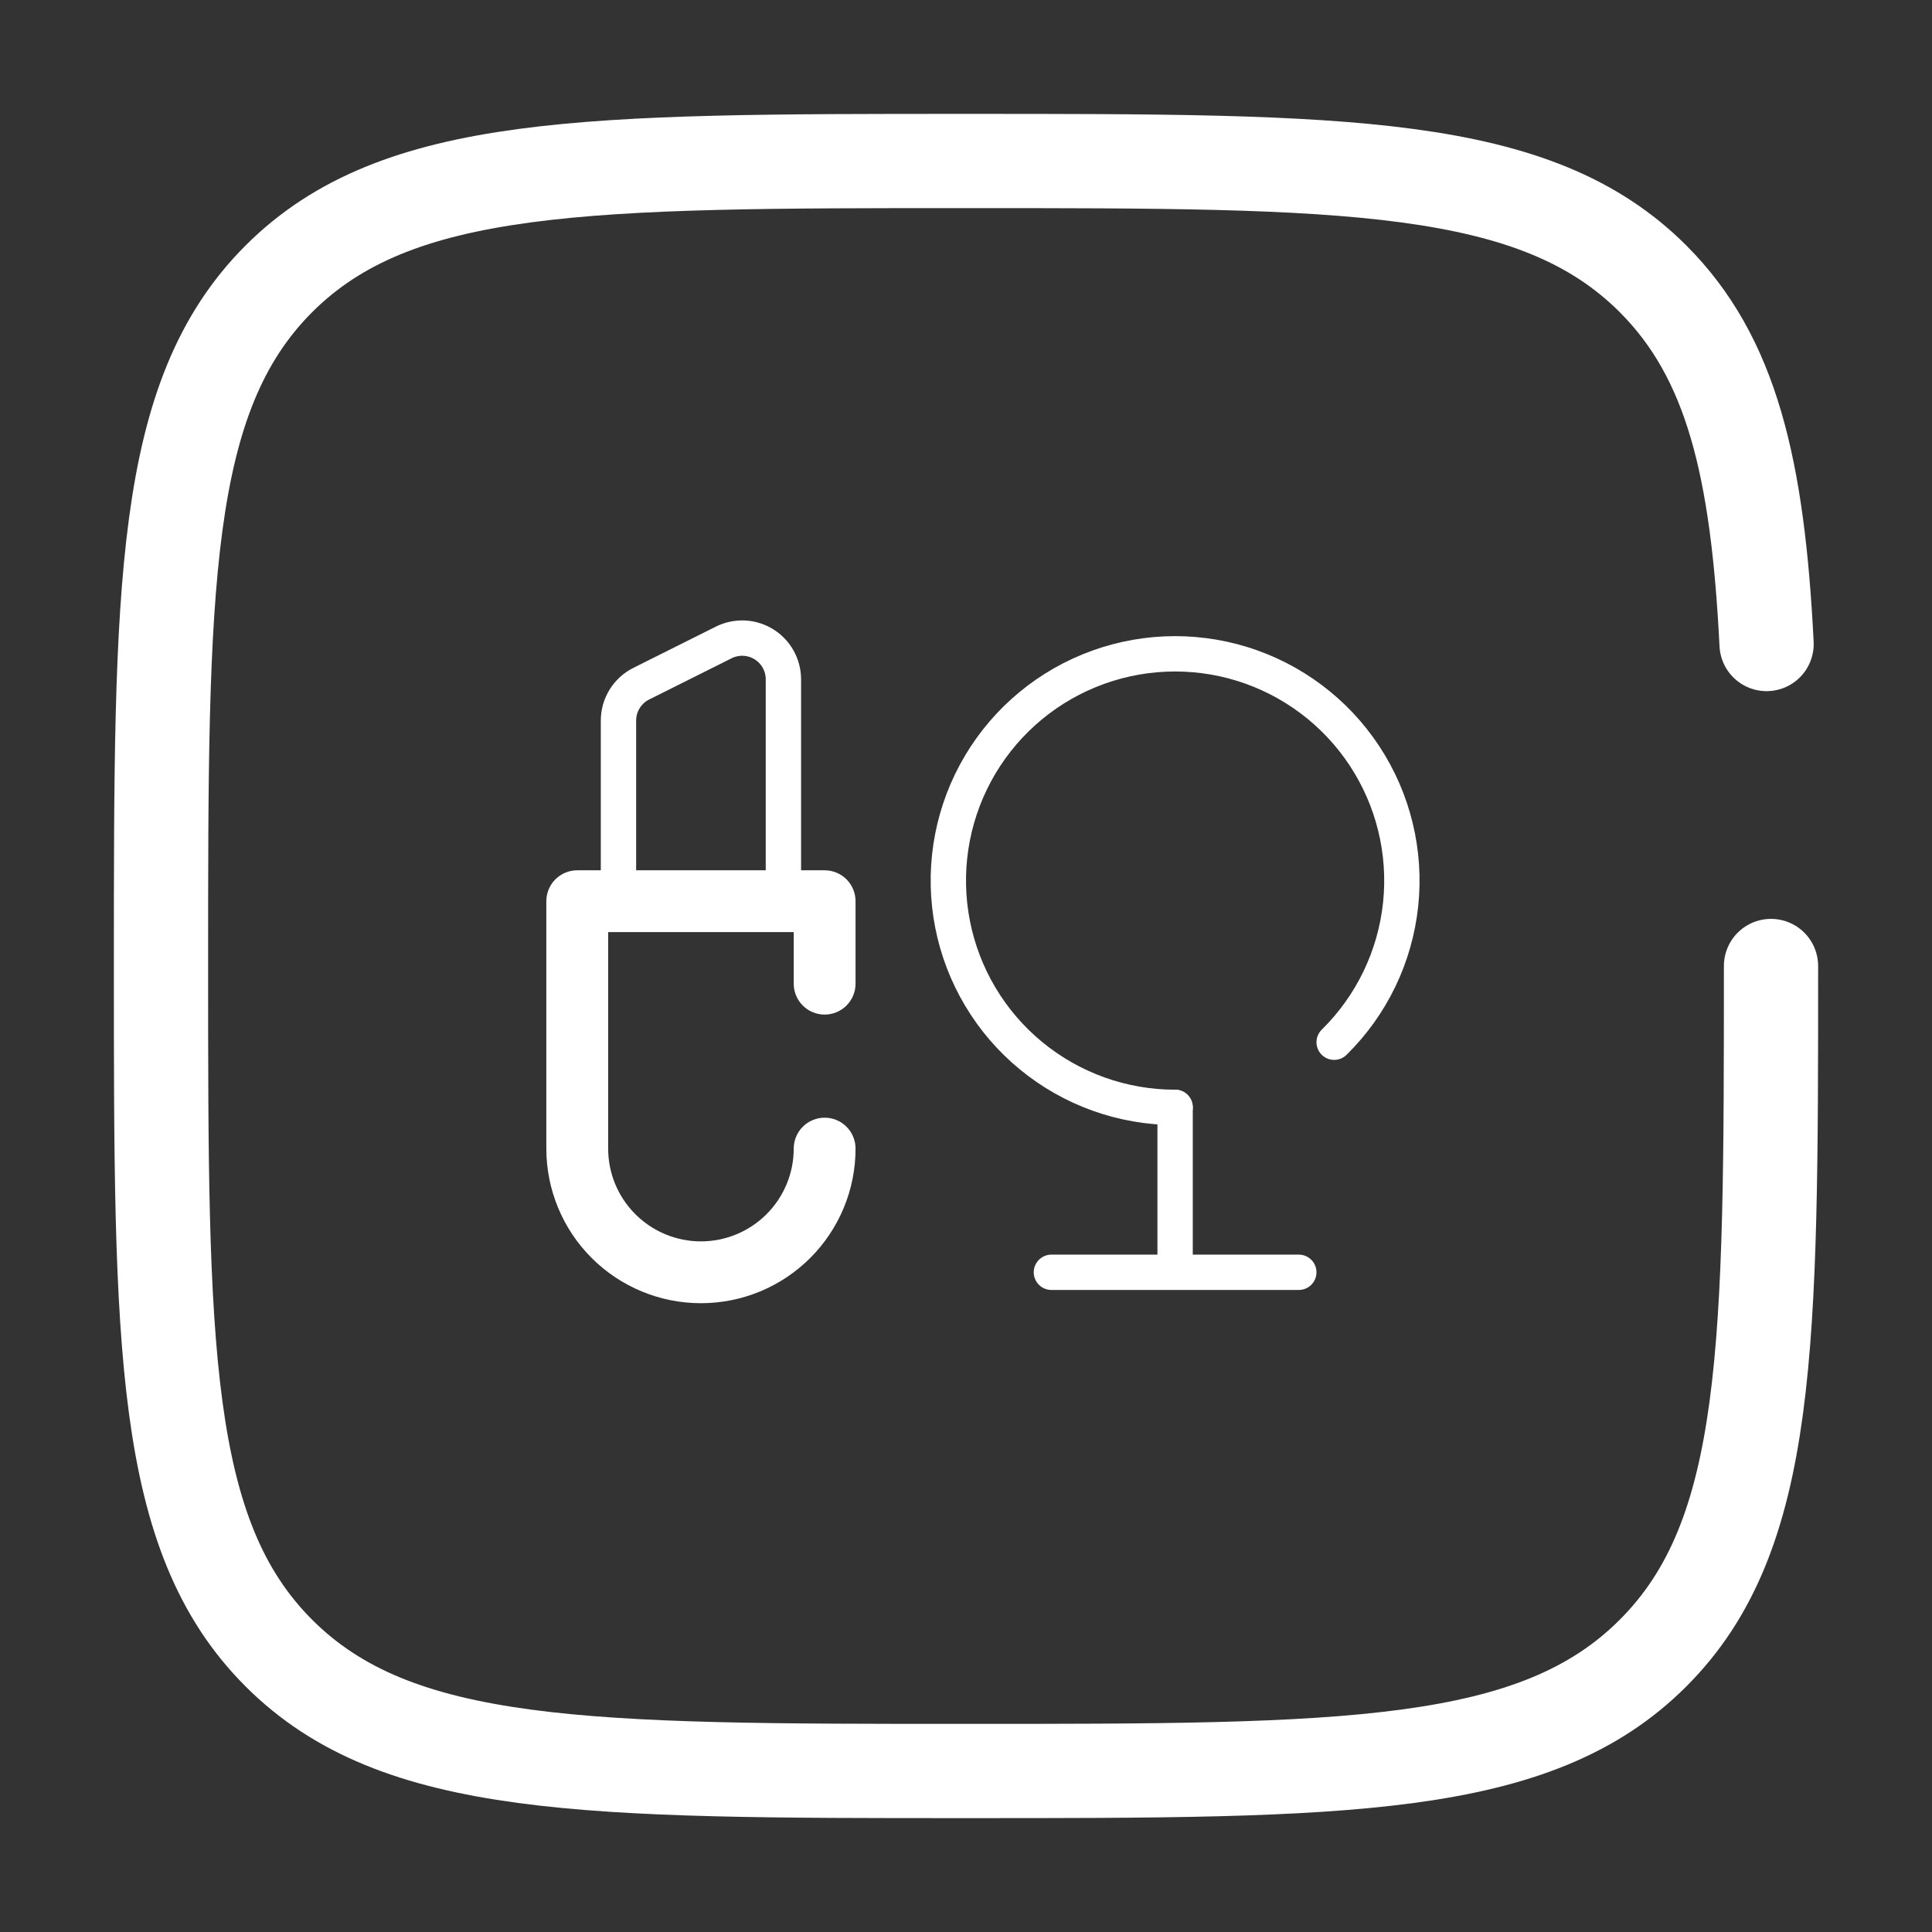 <svg width="82" height="82" viewBox="0 0 82 82" fill="none" xmlns="http://www.w3.org/2000/svg">
<rect x="0" y="0" width="82" height="82" fill="#333333" stroke="none"/>
<path d="M75.167 41C75.167 57.106 75.167 65.159 70.161 70.161C65.163 75.167 57.106 75.167 41 75.167C24.894 75.167 16.841 75.167 11.835 70.161C6.833 65.163 6.833 57.106 6.833 41C6.833 24.894 6.833 16.841 11.835 11.835C16.844 6.833 24.894 6.833 41 6.833C57.106 6.833 65.159 6.833 70.161 11.835C73.489 15.163 74.603 19.841 74.979 27.334" stroke="white" stroke-width="4" stroke-linecap="round"/>
<path d="M49.875 47C47.645 47 45.484 46.226 43.761 44.809C42.039 43.393 40.862 41.422 40.431 39.234C40.001 37.046 40.343 34.776 41.4 32.812C42.457 30.849 44.163 29.313 46.227 28.468C48.291 27.623 50.584 27.52 52.715 28.178C54.846 28.837 56.682 30.214 57.91 32.076C59.138 33.937 59.681 36.167 59.447 38.385C59.213 40.603 58.216 42.671 56.626 44.235" stroke="white" stroke-width="1.5" stroke-linecap="round"/>
<path d="M49.875 54V47M49.875 54H55.125M49.875 54H44.625" stroke="white" stroke-width="1.5" stroke-linecap="round" stroke-linejoin="round"/>
<path d="M24.5 38.25V36.938C24.152 36.938 23.818 37.076 23.572 37.322C23.326 37.568 23.188 37.902 23.188 38.25H24.5ZM35 38.25H36.312C36.312 37.902 36.174 37.568 35.928 37.322C35.682 37.076 35.348 36.938 35 36.938V38.25ZM36.312 48.75C36.312 48.402 36.174 48.068 35.928 47.822C35.682 47.576 35.348 47.438 35 47.438C34.652 47.438 34.318 47.576 34.072 47.822C33.826 48.068 33.688 48.402 33.688 48.75H36.312ZM33.688 41.75C33.688 42.098 33.826 42.432 34.072 42.678C34.318 42.924 34.652 43.062 35 43.062C35.348 43.062 35.682 42.924 35.928 42.678C36.174 42.432 36.312 42.098 36.312 41.75H33.688ZM24.5 39.562H35V36.938H24.5V39.562ZM25.812 48.75V38.25H23.188V48.75H25.812ZM29.75 52.688C28.706 52.688 27.704 52.273 26.966 51.534C26.227 50.796 25.812 49.794 25.812 48.75H23.188C23.188 50.49 23.879 52.16 25.11 53.39C26.34 54.621 28.009 55.312 29.75 55.312V52.688ZM33.688 48.75C33.688 49.794 33.273 50.796 32.534 51.534C31.796 52.273 30.794 52.688 29.75 52.688V55.312C30.612 55.312 31.465 55.143 32.261 54.813C33.058 54.483 33.781 54 34.39 53.39C35 52.781 35.483 52.058 35.813 51.261C36.143 50.465 36.312 49.612 36.312 48.75H33.688ZM33.688 38.25V41.75H36.312V38.25H33.688Z" fill="white"/>
<path d="M26.25 38.25H33.25V28.832C33.25 28.533 33.173 28.24 33.028 27.98C32.883 27.719 32.673 27.5 32.42 27.344C32.166 27.187 31.877 27.098 31.579 27.084C31.281 27.071 30.985 27.134 30.718 27.267L27.218 29.017C26.927 29.162 26.683 29.386 26.512 29.662C26.341 29.938 26.25 30.257 26.25 30.582V38.25Z" stroke="white" stroke-width="1.5"/>
</svg>
